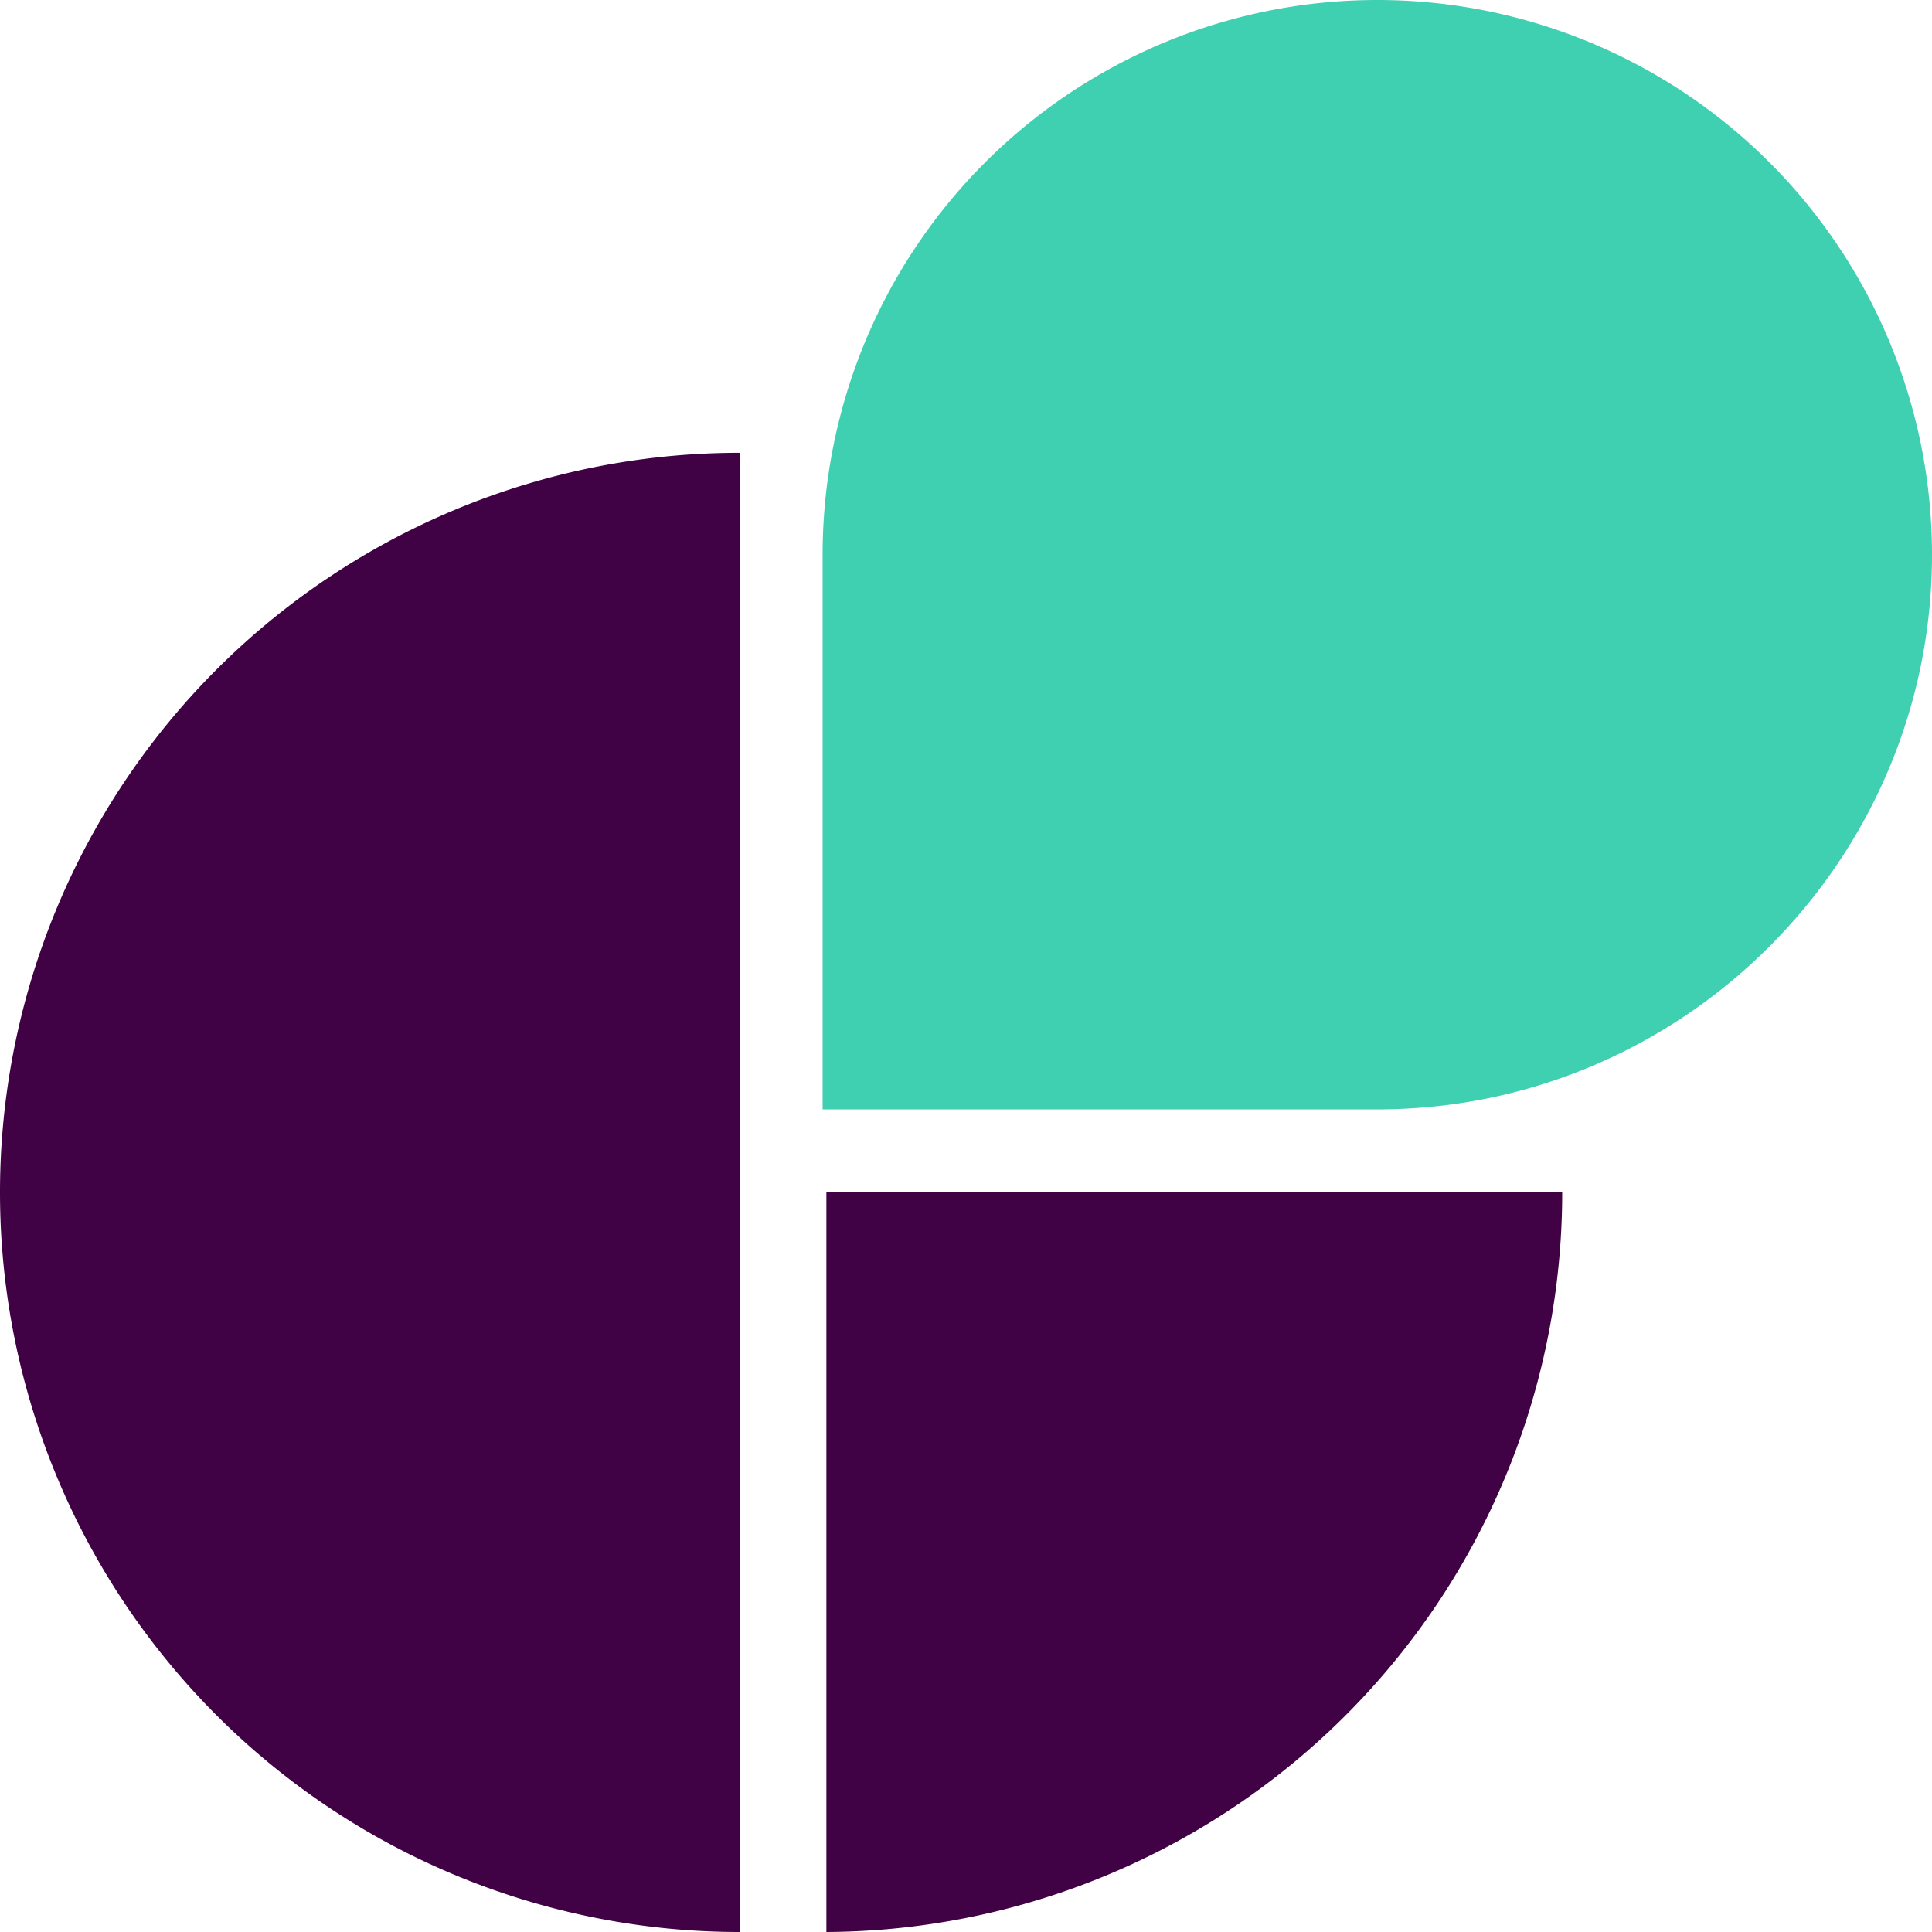 <svg xmlns="http://www.w3.org/2000/svg" viewBox="0 0 512 512">
  <path fill="#400244" d="M195 120A196 196 0 000 316a196 196 0 00196 196V120a196 196 0 00-1 0zm24 196v196a196 196 0 00195-196H219z"/>
  <path fill="#3fd0b2" d="M512 147c0 81-66 147-147 147H218V147a147 147 0 01294 0z"/>
</svg>
